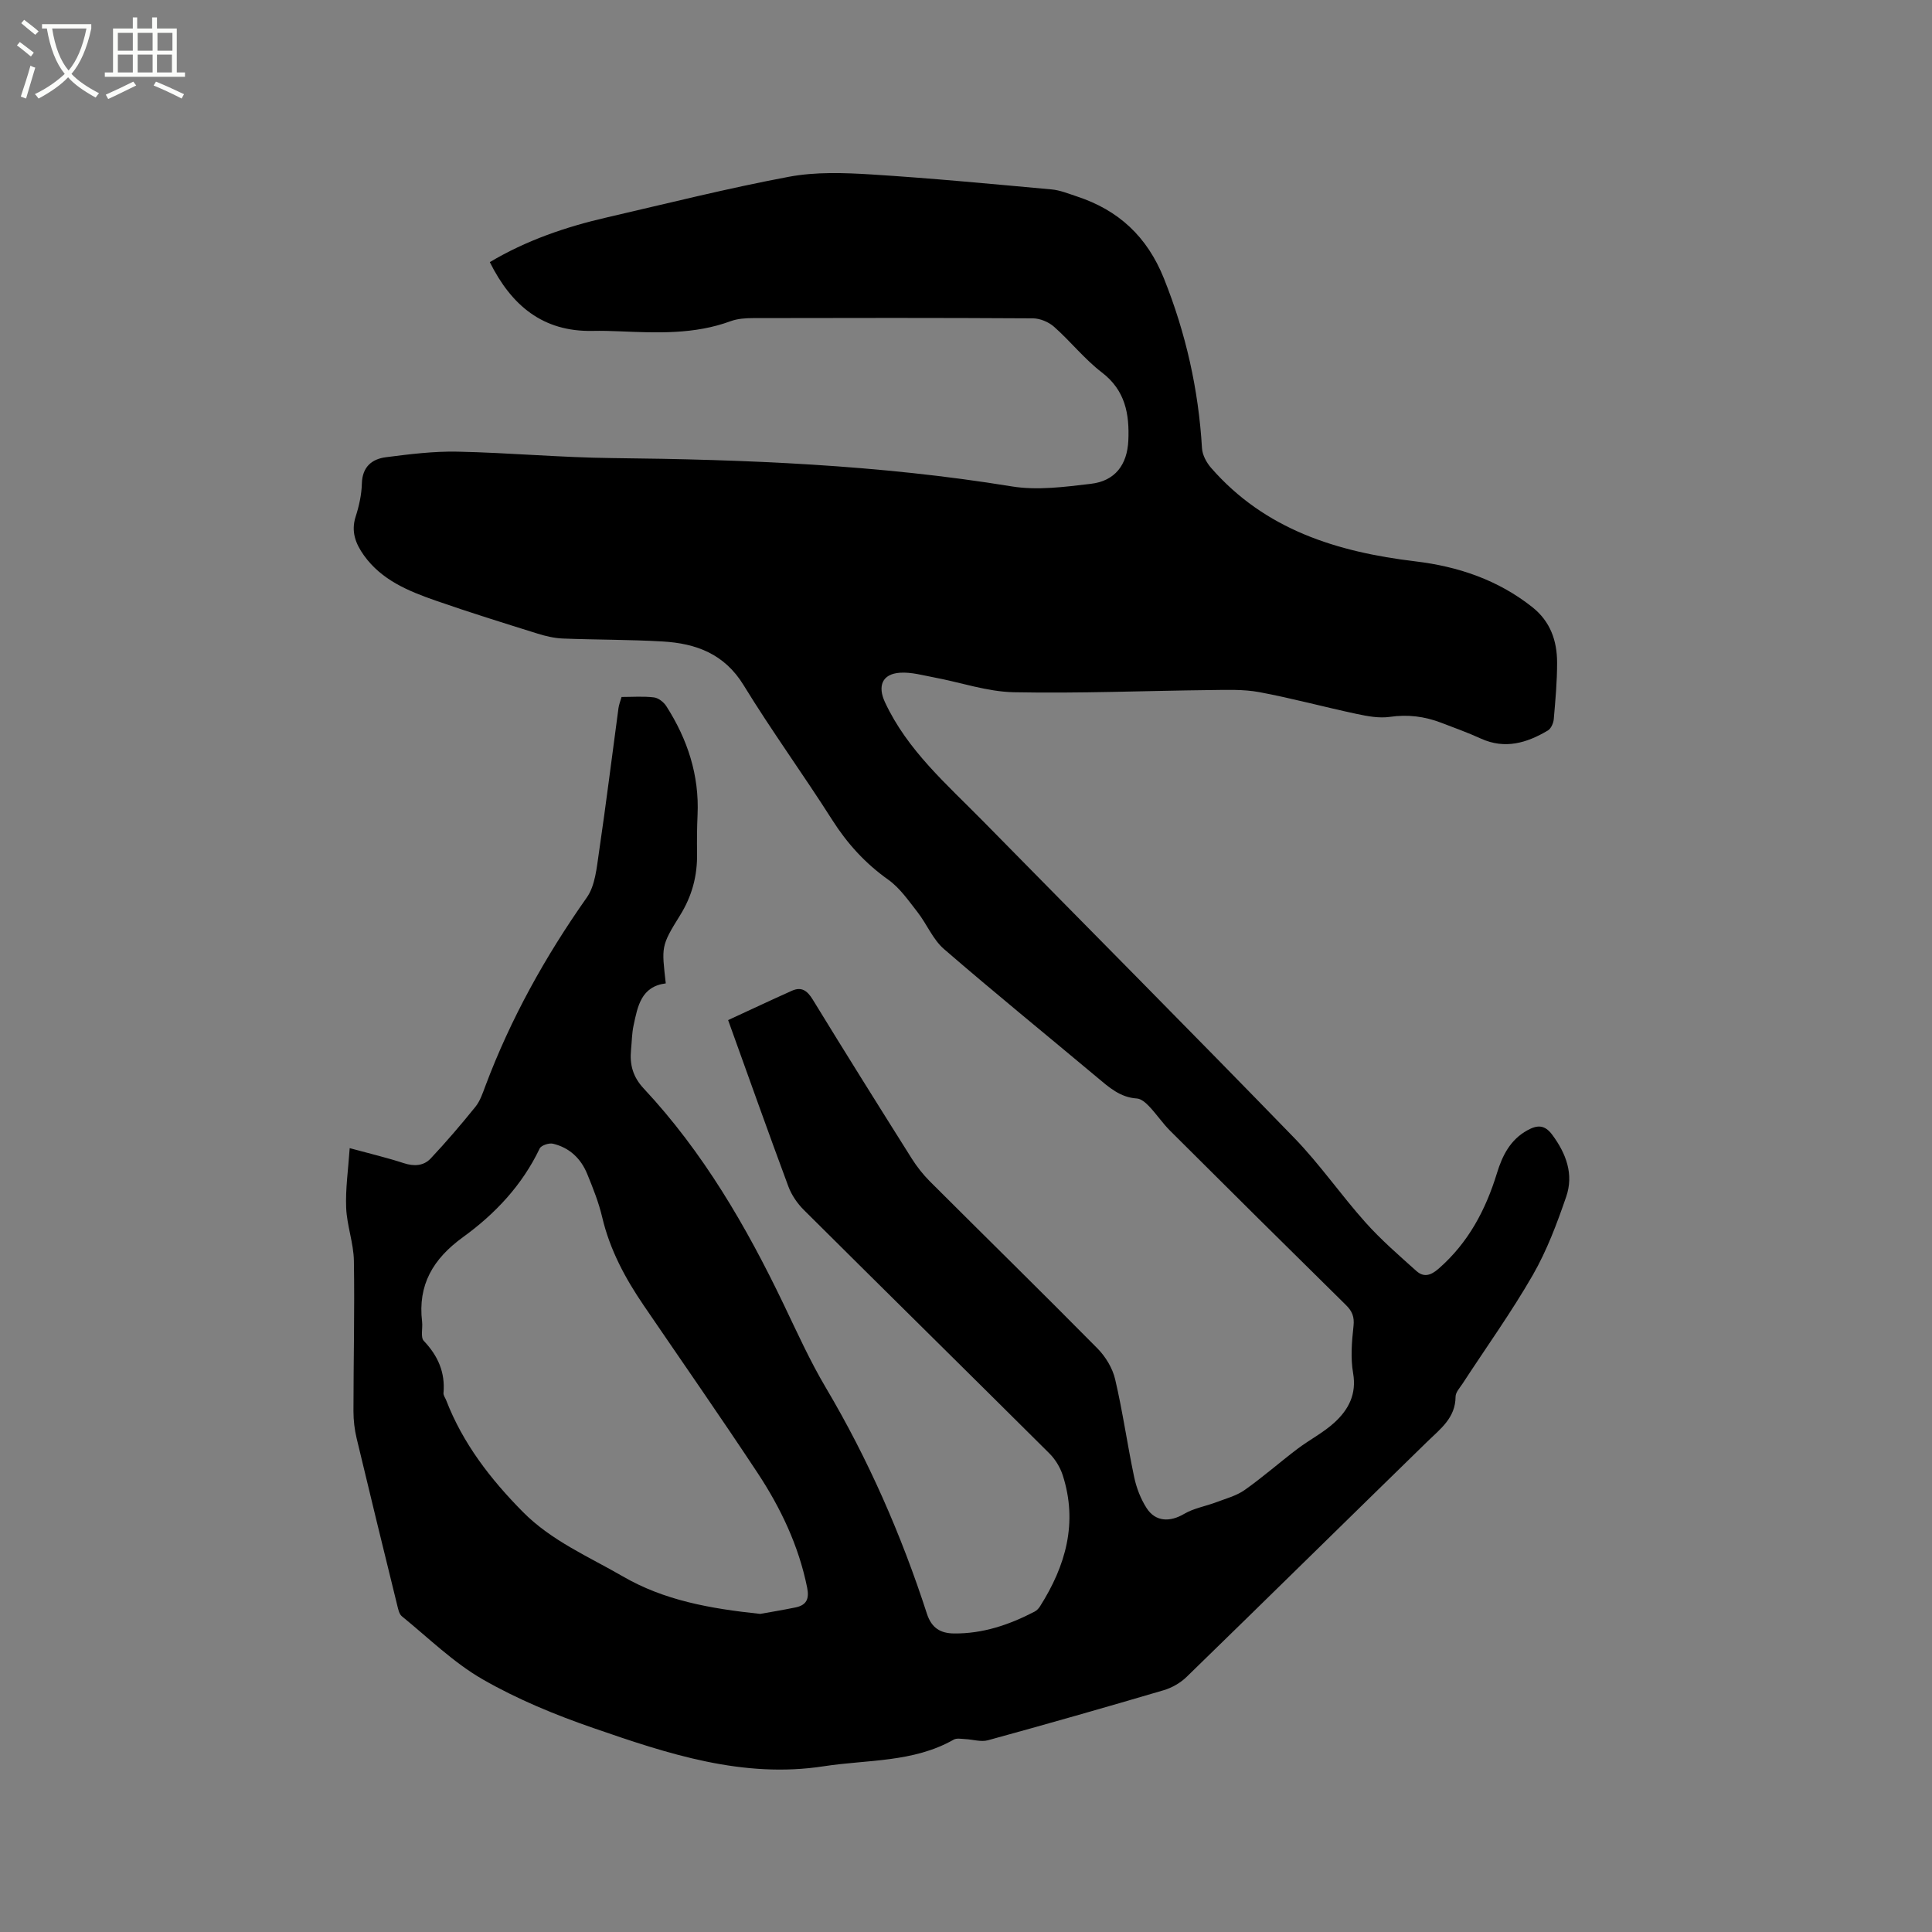 <svg enable-background="new 0 0 400 400" viewBox="0 0 400 400" xmlns="http://www.w3.org/2000/svg"><rect x="0" y="0" width="400" height="400" fill="#808080" stroke="none"/><path d="m6.4 11.7c-1-.8-1.9-1.6-2.9-2.3l.6-.7c.9.7 1.9 1.4 2.9 2.2zm-2.1 8.3c.7-2.1 1.4-4.2 2-6.4.2.1.6.3 1 .4-.7 2.3-1.3 4.4-1.9 6.4zm3-12.8c-1.1-.9-2.1-1.7-2.9-2.4l.6-.7c1 .8 2 1.5 3 2.4zm1.4-1.3v-.9h10.2v.9c-.9 4.2-2.3 7.3-4.1 9.4 1.3 1.4 3.2 2.7 5.7 4-.2.2-.4.5-.7.9-2.5-1.4-4.4-2.7-5.7-4.2-1.4 1.5-3.5 3-6.1 4.4 0 0 0 0-.1-.1-.3-.4-.5-.7-.7-.8 2.7-1.3 4.7-2.8 6.2-4.2-1.8-2.2-3-5.3-3.7-9.4zm9.2 0h-7.1c.6 3.8 1.7 6.7 3.4 8.7 1.7-2 2.9-4.8 3.7-8.7z" fill="#fbfcfa"/><path d="m31.6 3.6h.9v2.3h4.1v9.1h1.7v.9h-16.6v-.9h1.7v-9.1h4.1v-2.3h.9v2.3h3.1v-2.3zm-4 13.3.6.8c-1.9.9-3.8 1.9-5.8 2.8-.2-.3-.3-.6-.5-.9 2-.9 3.9-1.8 5.7-2.7zm-3.2-10.1v3.7h3.1v-3.7zm0 4.5v3.7h3.1v-3.7zm4.1-4.5v3.7h3.1v-3.7zm0 4.5v3.7h3.1v-3.7zm9.1 9.1c-2.1-1.1-4.1-2-5.8-2.7l.5-.8c2.2.9 4.1 1.8 5.8 2.6zm-1.9-13.6h-3.1v3.7h3.1zm-3.2 4.5v3.7h3.1v-3.7z" fill="#fbfcfa"/><path d="m72.4 237.71c4.33 1.18 7.82 2 11.2 3.11 2.14.7 4.13.57 5.58-.98 3.23-3.44 6.3-7.03 9.26-10.7.97-1.2 1.49-2.8 2.05-4.29 5.24-13.96 12.41-26.84 21-39.03 1.74-2.47 2.04-6.12 2.51-9.3 1.47-9.96 2.7-19.95 4.05-29.92.1-.72.38-1.41.64-2.3 2.28 0 4.51-.18 6.7.09.93.11 2.03.98 2.57 1.82 4.38 6.85 6.84 14.28 6.46 22.52-.12 2.65-.14 5.3-.1 7.95.07 4.65-1.03 8.84-3.56 12.89-3.96 6.35-3.76 6.48-2.92 14.03-5.1.64-5.82 4.75-6.66 8.68-.36 1.65-.36 3.37-.53 5.06-.3 3.06.36 5.59 2.63 8.03 12.28 13.14 21.21 28.5 28.94 44.62 2.79 5.82 5.46 11.74 8.74 17.28 8.79 14.83 15.65 30.49 20.95 46.84.98 3.04 2.91 4.05 5.59 4.08 5.96.07 11.45-1.79 16.68-4.51.45-.23.86-.65 1.13-1.08 5.34-8.41 7.89-17.34 4.71-27.19-.53-1.63-1.54-3.28-2.75-4.49-16.91-16.83-33.91-33.56-50.82-50.39-1.37-1.36-2.58-3.12-3.24-4.92-4.16-11.19-8.15-22.45-12.46-34.41 4.47-2.06 8.81-4.11 13.19-6.07 2-.9 3.19-.04 4.33 1.82 6.75 11.03 13.61 21.98 20.5 32.92 1.06 1.68 2.33 3.29 3.73 4.7 11.55 11.54 23.22 22.97 34.7 34.59 1.69 1.71 3.14 4.09 3.68 6.41 1.57 6.69 2.52 13.53 3.94 20.26.47 2.23 1.35 4.5 2.57 6.4 1.85 2.88 4.86 2.93 7.78 1.2 1.99-1.17 4.42-1.57 6.62-2.4 2-.76 4.18-1.33 5.89-2.53 3.77-2.66 7.24-5.72 10.92-8.51 2.52-1.91 5.42-3.38 7.73-5.51 2.86-2.64 4.57-5.82 3.82-10.17-.55-3.16-.28-6.53.08-9.76.21-1.94-.28-3.1-1.61-4.4-12.16-11.97-24.28-23.99-36.36-36.04-1.57-1.57-2.82-3.45-4.35-5.06-.68-.72-1.65-1.57-2.54-1.62-3.47-.22-5.78-2.33-8.23-4.38-10.57-8.85-21.27-17.54-31.7-26.56-2.31-2-3.55-5.18-5.49-7.66-1.86-2.37-3.65-5-6.05-6.7-4.76-3.38-8.49-7.48-11.61-12.39-5.97-9.39-12.53-18.41-18.34-27.89-3.98-6.5-9.87-8.64-16.77-9.04-6.87-.4-13.76-.34-20.64-.61-1.76-.07-3.56-.49-5.25-1.02-7.07-2.21-14.15-4.41-21.14-6.85-5.61-1.96-11.14-4.23-14.8-9.34-1.72-2.41-2.71-4.92-1.72-8.02.71-2.2 1.23-4.55 1.29-6.85.09-3.46 2.07-5.09 5-5.46 4.91-.63 9.87-1.25 14.8-1.15 10.69.22 21.37 1.22 32.06 1.33 27.68.29 55.27 1.39 82.67 5.86 5.31.87 10.97.11 16.4-.53 5-.58 7.53-3.93 7.76-8.97.24-5.48-.62-10.37-5.48-14.09-3.59-2.75-6.47-6.42-9.88-9.44-1.12-1-2.91-1.75-4.4-1.76-19.3-.12-38.6-.09-57.91-.05-1.57 0-3.23.11-4.68.64-7.46 2.75-15.15 2.42-22.87 2.1-1.91-.08-3.82-.13-5.72-.09-10.28.2-16.79-5.26-21.26-14.24 7.53-4.49 15.67-7.28 24.12-9.23 12.58-2.91 25.12-6.06 37.8-8.44 5.54-1.04 11.42-.83 17.1-.48 12.45.78 24.88 1.97 37.31 3.1 1.76.16 3.48.88 5.19 1.44 8.66 2.84 14.57 8.33 18.04 16.97 4.55 11.35 7.17 23.01 7.89 35.17.08 1.4.93 2.97 1.88 4.06 11.16 12.81 26.1 17.42 42.27 19.36 8.88 1.06 17.11 3.83 24.24 9.48 3.74 2.97 5.12 6.96 5.13 11.46.01 3.91-.35 7.83-.69 11.74-.07.83-.57 1.95-1.22 2.34-4.35 2.58-8.87 3.95-13.88 1.67-2.69-1.23-5.49-2.23-8.25-3.29-3.42-1.3-6.87-1.74-10.58-1.2-2.22.32-4.63-.13-6.88-.61-6.73-1.43-13.39-3.25-20.15-4.51-3.29-.61-6.75-.47-10.13-.43-13.57.15-27.14.72-40.69.45-5.5-.11-10.95-2.02-16.43-3.05-2.37-.44-4.8-1.15-7.15-.99-3.73.25-4.65 2.8-3.11 6.1 4.65 9.99 12.82 17.01 20.3 24.62 21.48 21.86 43.09 43.59 64.43 65.58 5.3 5.46 9.67 11.82 14.75 17.5 3.22 3.61 6.92 6.81 10.53 10.05 1.51 1.35 2.92 1.02 4.64-.48 6.14-5.37 9.73-12.16 12.07-19.8 1.11-3.62 2.76-6.89 6.28-8.83 1.99-1.1 3.56-1.24 5.16.93 2.9 3.91 4.47 8.19 2.89 12.8-1.91 5.56-4.01 11.17-6.93 16.25-4.43 7.7-9.64 14.96-14.5 22.42-.57.88-1.48 1.83-1.48 2.75-.02 4.39-3.13 6.65-5.85 9.3-16.63 16.21-33.17 32.51-49.82 48.7-1.29 1.26-3.06 2.27-4.79 2.78-12.08 3.56-24.2 7.02-36.35 10.35-1.44.4-3.14-.17-4.72-.24-.8-.04-1.77-.24-2.39.12-8.37 4.75-17.8 4.11-26.85 5.5-16.81 2.6-32.34-2.58-47.75-7.91-7.87-2.72-15.7-5.94-22.89-10.07-6.08-3.49-11.25-8.6-16.75-13.07-.57-.46-.76-1.48-.96-2.28-2.83-11.51-5.65-23.02-8.4-34.55-.44-1.83-.66-3.75-.66-5.63 0-10.38.26-20.76.09-31.13-.06-3.67-1.45-7.31-1.6-10.98-.16-3.95.43-7.91.73-12.35zm84.99 96.43c1.95-.35 4.64-.79 7.32-1.34 2.25-.47 2.88-1.74 2.4-4.11-1.75-8.66-5.47-16.48-10.27-23.75-7.7-11.66-15.7-23.12-23.57-34.67-3.84-5.63-7.01-11.53-8.59-18.25-.72-3.07-1.91-6.05-3.11-8.98-1.31-3.2-3.69-5.45-7.1-6.25-.82-.19-2.43.35-2.74 1-3.61 7.58-9.23 13.54-15.86 18.34-6.2 4.49-9.4 9.87-8.48 17.53.16 1.34-.36 3.2.35 3.95 2.94 3.1 4.46 6.53 4.08 10.81-.04.47.36.98.55 1.47 3.46 8.96 9.17 16.34 15.87 23.12 5.95 6.02 13.61 9.25 20.72 13.37 8.51 4.94 17.97 6.66 28.43 7.76z"/></svg>